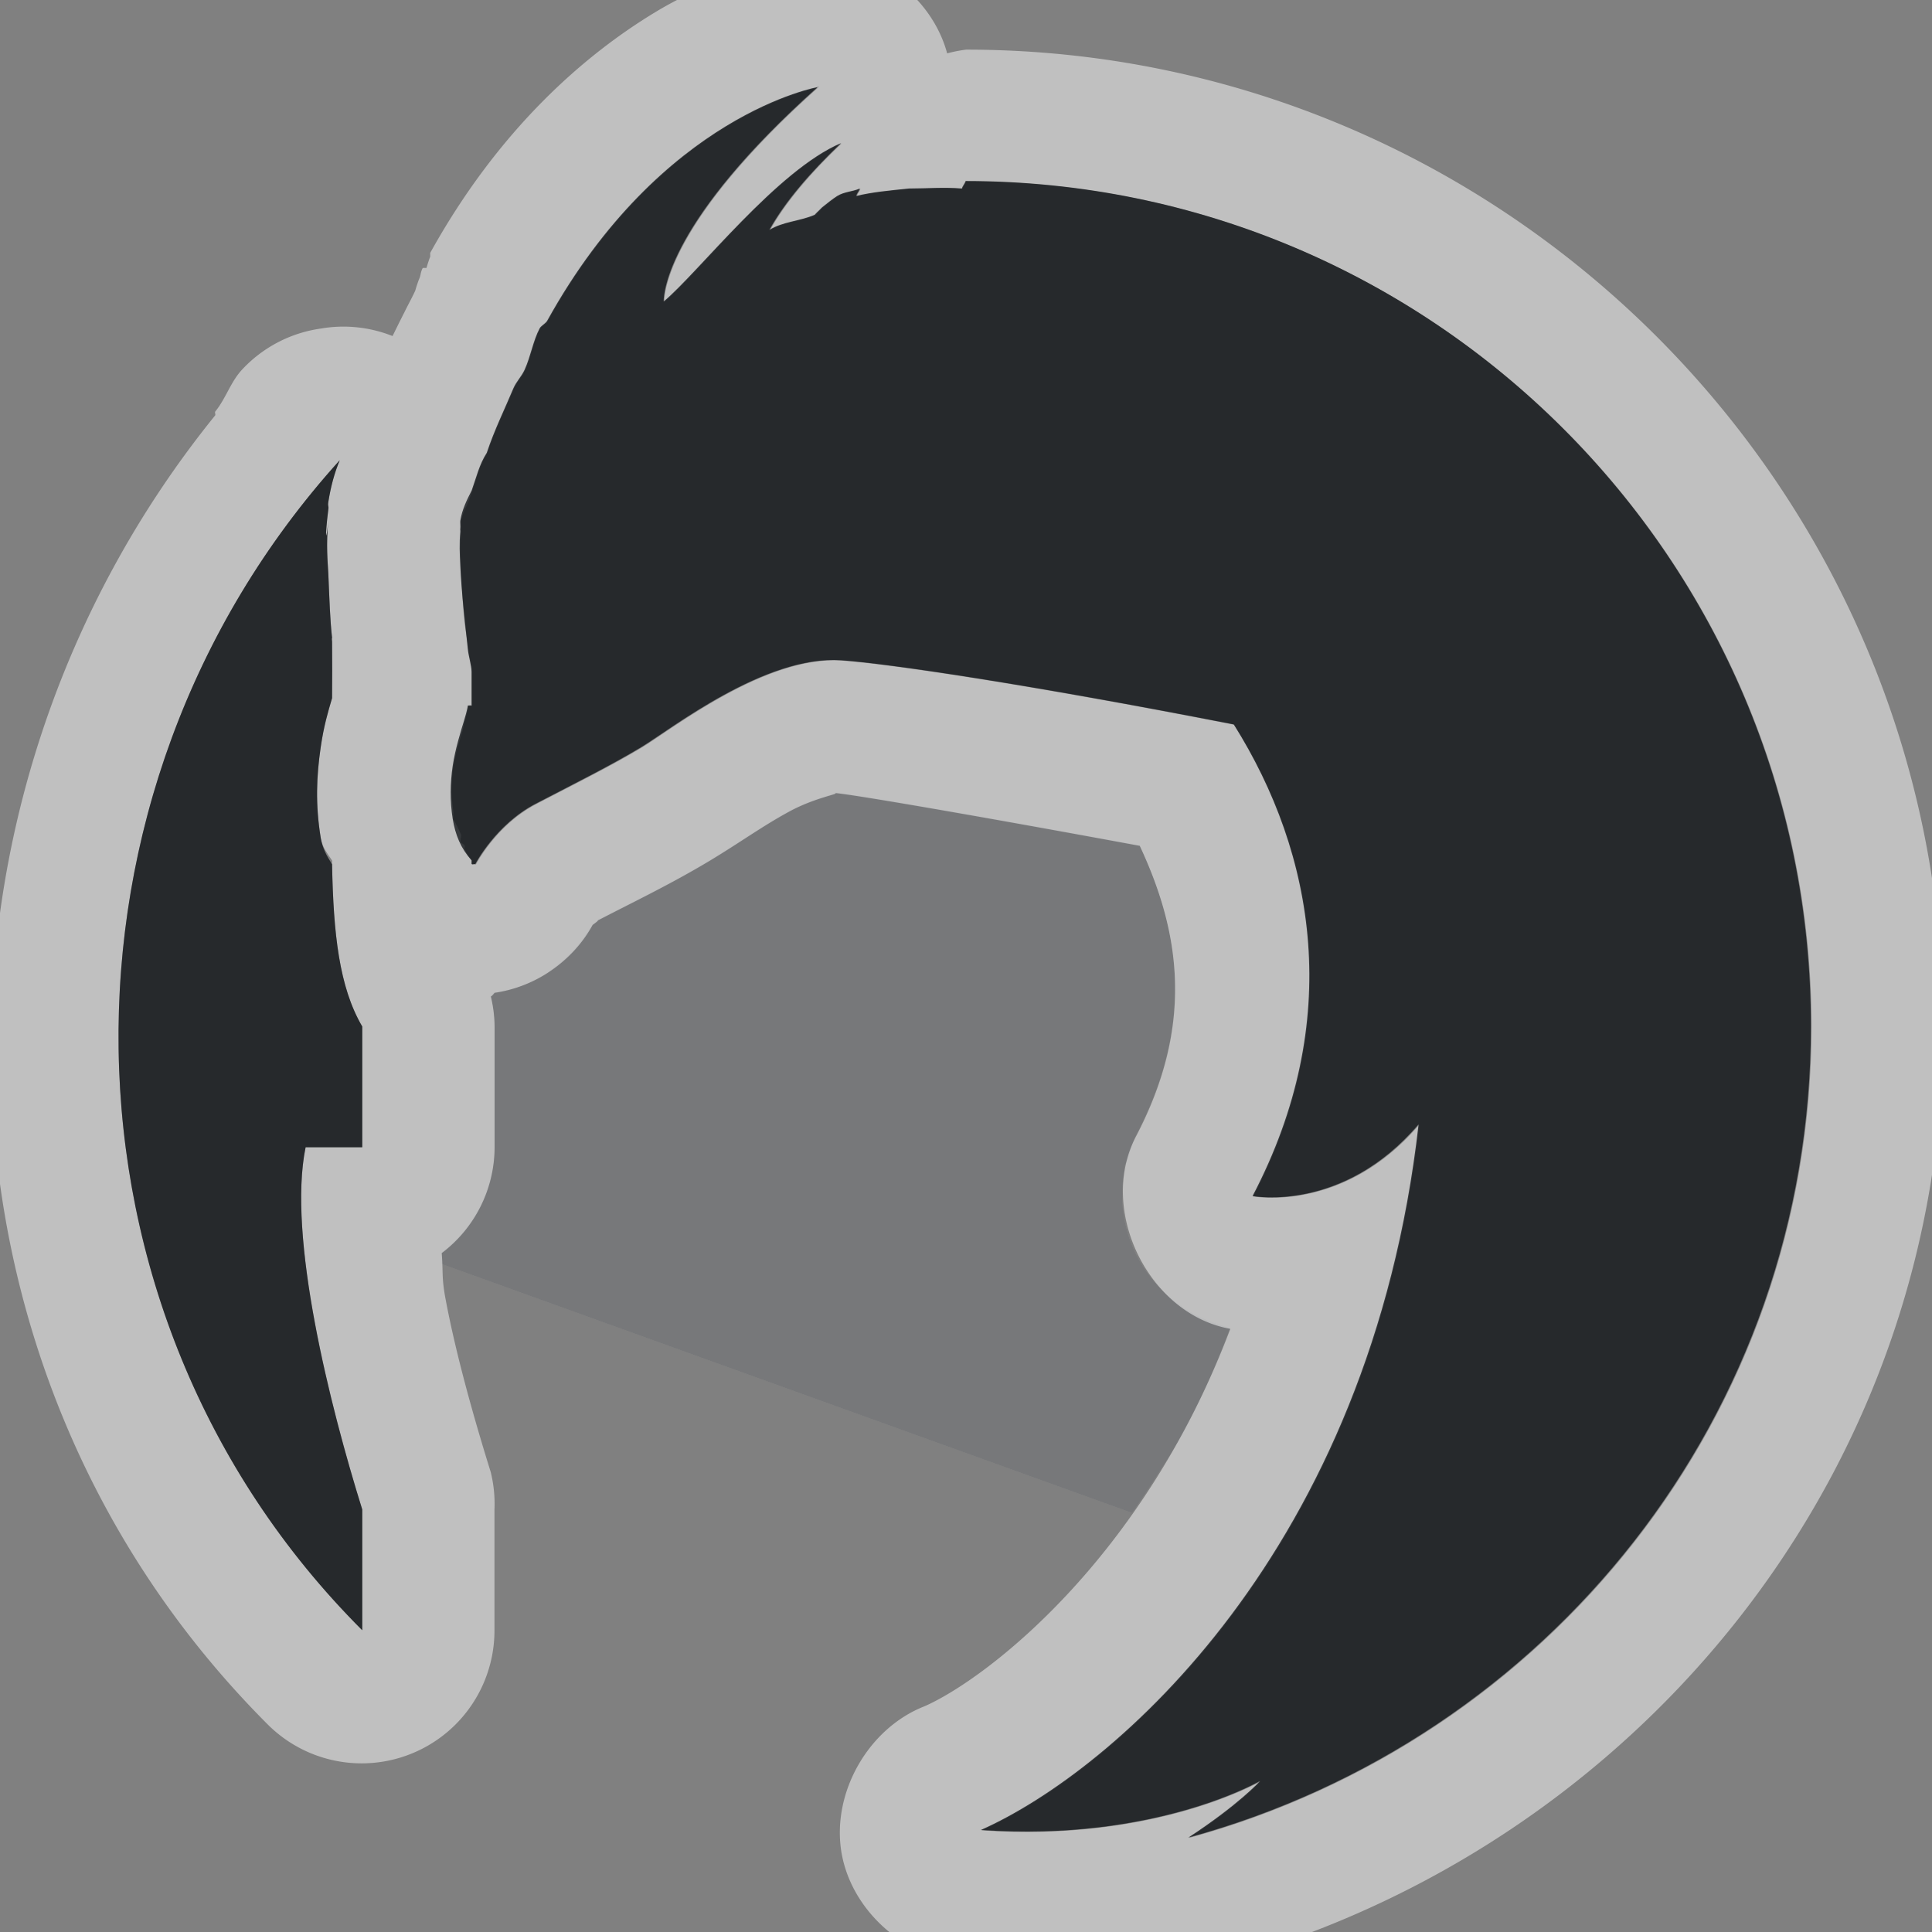 <?xml version="1.0" encoding="UTF-8"?>
<svg id="b" width="16" height="16" version="1.1" xmlns="http://www.w3.org/2000/svg" xmlns:cc="http://creativecommons.org/ns#" xmlns:dc="http://purl.org/dc/elements/1.1/" xmlns:rdf="http://www.w3.org/1999/02/22-rdf-syntax-ns#">
	<rect width="100%" height="100%" fill="#808080" stroke="none"/>
	<defs>
		<style id="current-color-scheme" type="text/css">.ColorScheme-Text {color:#090d11;}.ColorScheme-Background{color:#ffffff;}</style>
	</defs>
	<path id="c" d="m6.906 6.562c0.07 0.005-0.151 0.034-0.375 0.156-0.224 0.123-0.397 0.25-0.656 0.406-0.323 0.194-0.631 0.341-0.938 0.5 0.042-0.022-0.031 0.031-0.031 0.031a1.1 1.1 0 0 1-0.062 0.094c-0.076 0.111-0.17 0.204-0.281 0.281a1.1 1.1 0 0 1-0.031 0.031c-0.132 0.084-0.283 0.134-0.438 0.156-6.776e-4 1.12e-4 -0.02 0.026-0.031 0.031a1.1 1.1 0 0 1 0.031 0.25v1a1.1 1.1 0 0 1-0.438 0.875c0.003 0.038-9.804e-4 0.065 0 0.094l5.719 2.062c0.062-0.088 0.127-0.186 0.188-0.281 0.084-0.132 0.171-0.26 0.25-0.406 0.137-0.254 0.261-0.541 0.375-0.844-0.031-0.006-0.064-0.023-0.094-0.031a1.1 1.1 0 0 1-0.156-0.062 1.1 1.1 0 0 1-0.312-0.219 1.1 1.1 0 0 1-0.312-1 1.1 1.1 0 0 1 0-0.031c0.005-0.021 0.025-0.041 0.031-0.062a1.1 1.1 0 0 1 0.062-0.188c0.489-0.933 0.363-1.698 0.031-2.406-1.233-0.227-2.377-0.427-2.531-0.438z" style="fill:currentColor;fill-opacity:.30;" class="ColorScheme-Background"/>
	<path id="d" d="m6.906 6.562c0.07 0.005-0.151 0.034-0.375 0.156-0.224 0.123-0.397 0.25-0.656 0.406-0.323 0.194-0.631 0.341-0.938 0.5 0.042-0.022-0.031 0.031-0.031 0.031a1.1 1.1 0 0 1-0.062 0.094c-0.076 0.111-0.17 0.204-0.281 0.281a1.1 1.1 0 0 1-0.031 0.031c-0.132 0.084-0.283 0.134-0.438 0.156-6.776e-4 1.12e-4 -0.02 0.026-0.031 0.031a1.1 1.1 0 0 1 0.031 0.25v1a1.1 1.1 0 0 1-0.438 0.875c0.003 0.038-9.804e-4 0.065 0 0.094l5.719 2.062c0.062-0.088 0.127-0.186 0.188-0.281 0.084-0.132 0.171-0.26 0.25-0.406 0.137-0.254 0.261-0.541 0.375-0.844-0.031-0.006-0.064-0.023-0.094-0.031a1.1 1.1 0 0 1-0.156-0.062 1.1 1.1 0 0 1-0.312-0.219 1.1 1.1 0 0 1-0.312-1 1.1 1.1 0 0 1 0-0.031c0.005-0.021 0.025-0.041 0.031-0.062a1.1 1.1 0 0 1 0.062-0.188c0.489-0.933 0.363-1.698 0.031-2.406-1.233-0.227-2.377-0.427-2.531-0.438z" style="fill:currentColor;fill-opacity:.30;" class="ColorScheme-Text"/>
	<path id="f" d="m6.594-0.375c-0.011 0.002-0.019 0.029-0.031 0.031-0.025 0.005-0.06-0.008-0.094 0-0.068 0.016-0.148 0.059-0.25 0.094-0.203 0.069-0.485 0.166-0.781 0.344-0.593 0.356-1.306 0.973-1.875 2-1.48e-4 0.01-1.48e-4 0.021 0 0.031-0.012 0.031-0.022 0.062-0.031 0.094-0.01-1.48e-4 -0.021-1.48e-4 -0.031 0-0.021 0.04-0.014 0.058-0.031 0.094-0.012 0.031-0.022 0.062-0.031 0.094-0.031 0.067-0.071 0.138-0.094 0.188 0.012-0.026-0.037 0.072-0.094 0.188a1.1 1.1 0 0 0-0.594-0.062 1.1 1.1 0 0 0-0.656 0.344c-0.094 0.104-0.131 0.236-0.219 0.344-0.004 0.01 0.004 0.021 0 0.031-2.571 3.177-2.521 7.886 0.438 10.844a1.1 1.1 0 0 0 1.875-0.781v-1a1.1 1.1 0 0 0-0.031-0.312c-0.125-0.401-0.284-0.951-0.375-1.438-0.033-0.177-0.018-0.221-0.031-0.375a1.1 1.1 0 0 0 0.438-0.875v-1a1.1 1.1 0 0 0-0.031-0.25c0.011-0.005 0.031-0.031 0.031-0.031 0.338-0.048 0.649-0.263 0.812-0.562 0 0 0.073-0.053 0.031-0.031 0.306-0.159 0.615-0.306 0.938-0.5 0.259-0.156 0.432-0.284 0.656-0.406 0.224-0.123 0.445-0.151 0.375-0.156 0.155 0.011 1.298 0.21 2.531 0.438 0.331 0.708 0.457 1.474-0.031 2.406-0.32 0.61 0.104 1.473 0.781 1.594-0.722 1.91-2.023 2.9-2.531 3.125-0.47 0.183-0.775 0.723-0.688 1.219 0.088 0.496 0.559 0.895 1.062 0.906 0.489 0.034 0.806-0.042 1.188-0.094 0.01 1.48e-4 0.021 1.48e-4 0.031 0 0.258 0.16 0.583 0.206 0.875 0.125 0.111-0.03 0.203-0.09 0.312-0.125 0.023-0.007 0.04-0.024 0.062-0.031 3.231-1.063 5.594-4.047 5.594-7.625 0-4.458-3.635-8.094-8.094-8.094-0.053 0.007-0.105 0.017-0.156 0.031-0.125-0.463-0.583-0.813-1.062-0.812 0 0-0.181-0.001-0.188 0zm0.188 1.094c-1.242 1.108-1.282 1.707-1.281 1.781 0.291-0.245 0.94-1.09 1.469-1.312-0.254 0.241-0.464 0.485-0.594 0.719 0.114-0.07 0.252-0.072 0.375-0.125 0.008-0.006 0.023-0.025 0.031-0.031 0.008-0.007 0.023-0.025 0.031-0.031 0.041-0.032 0.081-0.066 0.125-0.094 0.059-0.037 0.119-0.034 0.188-0.062-0.014 0.033-0.021 0.032-0.031 0.062 0.128-0.032 0.279-0.046 0.438-0.062 0.154-4.27e-4 0.284-0.012 0.438 0 0.006-0.023 0.023-0.039 0.031-0.062 3.864 0 7 3.136 7 7 0 3.225-2.188 5.909-5.156 6.719 0.415-0.27 0.596-0.469 0.594-0.469-2e-3 0-0.867 0.506-2.312 0.406 1.098-0.487 3.225-2.315 3.625-5.844-0.628 0.736-1.373 0.594-1.375 0.594 0.759-1.449 0.519-2.831-0.156-3.906-1.719-0.336-2.865-0.504-3.25-0.531-0.632-0.044-1.409 0.57-1.656 0.719-0.247 0.149-0.544 0.296-0.875 0.469-0.331 0.172-0.5 0.5-0.5 0.5-0.003-0.003-0.028 0.003-0.031 0 7.346e-4 -0.007-0.001-0.024 0-0.031-0.028-0.031-0.043-0.061-0.062-0.094-0.005-0.008 0.004-0.023 0-0.031-0.006-0.012-0.027-0.019-0.031-0.031-0.008-0.017 0.006-0.045 0-0.062a1.1 1.1 0 0 0-0.062-0.125c-0.002-0.01 0.001-0.021 0-0.031-0.002-0.012 0.002-0.02 0-0.031-0.019-0.137-0.023-0.22 0-0.375 0.014-0.094 0.039-0.17 0.062-0.25a1.1 1.1 0 0 0 0.031-0.125c0.028-0.092 0.032-0.125 0.031-0.125-1.24e-4 0 0.03-0.003 0.031 0v-0.281c-0.001-0.054-0.025-0.125-0.031-0.188-0.007-0.067-0.023-0.147-0.031-0.219-0.01-0.095-0.021-0.231-0.031-0.469-0.004-0.089-0.006-0.167 0-0.25-2.509e-4 0.003-0.001-0.038 0-0.031 0.001-0.016-0.002-0.016 0-0.031 9.35e-4 -0.007 5.25e-4 -0.019 0-0.031 9.118e-4 -0.012-3.776e-4 -0.018 0-0.031 0.007-0.035 0.025-0.079 0.031-0.094a1.1 1.1 0 0 0 0.062-0.156c0.011-0.032 0.021-0.063 0.031-0.094 0.024-0.075 0.049-0.149 0.094-0.219 0.062-0.191 0.149-0.364 0.219-0.531 0.026-0.061 0.067-0.098 0.094-0.156 0.052-0.115 0.07-0.24 0.125-0.344 0.012-0.022 0.051-0.041 0.062-0.062 0.949-1.714 2.248-1.938 2.25-1.938zm-3.969 3.094c-0.044 0.106-0.073 0.214-0.094 0.344-0.006 0.039 0.005 0.032 0 0.062-0.031 0.245-0.018 0.287 0 0.094-0.02 0.197-0.005 0.339 0 0.438 0.01 0.231 0.015 0.38 0.031 0.531-0.004 0.008-1.045e-4 0.022 0 0.031 0.002 0.188 9.186e-4 0.297 0 0.469-0.032 0.112-0.068 0.227-0.094 0.406-0.035 0.241-0.045 0.473 0 0.75 0.013 0.079 0.055 0.129 0.094 0.188 0.005 8e-3 -0.005 0.023 0 0.031 0.011 0.572 0.058 1.017 0.25 1.344v1h-0.469c-0.152 0.738 0.199 2.135 0.469 3v1c-2.647-2.647-2.67-6.942-0.188-9.688z" style="fill:currentColor;fill-opacity:.5;" class="ColorScheme-Background"/>
	<path id="e" d="m6.781 0.719c-0.002 0-1.301 0.224-2.25 1.938-0.012 0.021-0.051 0.041-0.062 0.062-0.055 0.104-0.073 0.229-0.125 0.344-0.027 0.058-0.068 0.095-0.094 0.156-0.07 0.168-0.156 0.341-0.219 0.531-0.063 0.098-0.086 0.203-0.125 0.312-0.04 0.079-0.079 0.157-0.094 0.25-0.002 0.014 0.002 0.048 0 0.062-0.002 0.016 0.001 0.015 0 0.031-0.009 0.095-0.005 0.181 0 0.281 0.011 0.241 0.041 0.477 0.062 0.688 0.006 0.062 0.03 0.133 0.031 0.188v0.281c-0.001-0.003-0.031 0-0.031 0 5.029e-4 0-0.003 0.033-0.031 0.125-0.028 0.092-0.073 0.235-0.094 0.375-0.021 0.14-0.023 0.293 0 0.438 0.022 0.134 0.067 0.244 0.156 0.344-0.001 0.007 7.346e-4 0.024 0 0.031 0.003 0.003 0.028-0.003 0.031 0 0 0 0.169-0.328 0.5-0.5 0.331-0.172 0.628-0.32 0.875-0.469 0.247-0.149 1.024-0.763 1.656-0.719 0.385 0.027 1.531 0.195 3.25 0.531 0.676 1.076 0.915 2.457 0.156 3.906 0.002 0 0.747 0.142 1.375-0.594-0.4 3.528-2.527 5.356-3.625 5.844 1.445 0.1 2.311-0.406 2.312-0.406 0.002 0-0.179 0.198-0.594 0.469 2.968-0.81 5.156-3.494 5.156-6.719 0-3.864-3.136-7-7-7-0.008 0.024-0.025 0.039-0.031 0.062-0.154-0.012-0.283-4.27e-4 -0.438 0-0.159 0.016-0.309 0.03-0.438 0.062 0.01-0.03 0.018-0.029 0.031-0.062-0.068 0.028-0.129 0.026-0.188 0.062-0.044 0.028-0.084 0.062-0.125 0.094-0.008 0.007-0.023 0.024-0.031 0.031-0.008 0.006-0.024 0.025-0.031 0.031-0.123 0.053-0.261 0.055-0.375 0.125 0.13-0.234 0.34-0.477 0.594-0.719-0.528 0.223-1.178 1.068-1.469 1.312-9.021e-4 -0.074 0.039-0.673 1.281-1.781zm-3.969 3.094c-2.482 2.746-2.46 7.04 0.188 9.688v-1c-0.27-0.865-0.621-2.262-0.469-3h0.469v-1c-0.192-0.327-0.239-0.772-0.25-1.344-0.043-0.067-0.079-0.13-0.094-0.219-0.045-0.277-0.035-0.509 0-0.75 0.026-0.179 0.061-0.295 0.094-0.406 9.186e-4 -0.172 0.002-0.28 0-0.469-1.045e-4 -9e-3 -0.004-0.023 0-0.031-0.017-0.152-0.021-0.3-0.031-0.531-0.005-0.098-0.02-0.24 0-0.438-0.018 0.193-0.031 0.151 0-0.094 0.005-0.031-0.006-0.024 0-0.062 0.021-0.13 0.05-0.238 0.094-0.344z" style="fill:currentColor;fill-opacity:.75;" class="ColorScheme-Text"/>
</svg>
